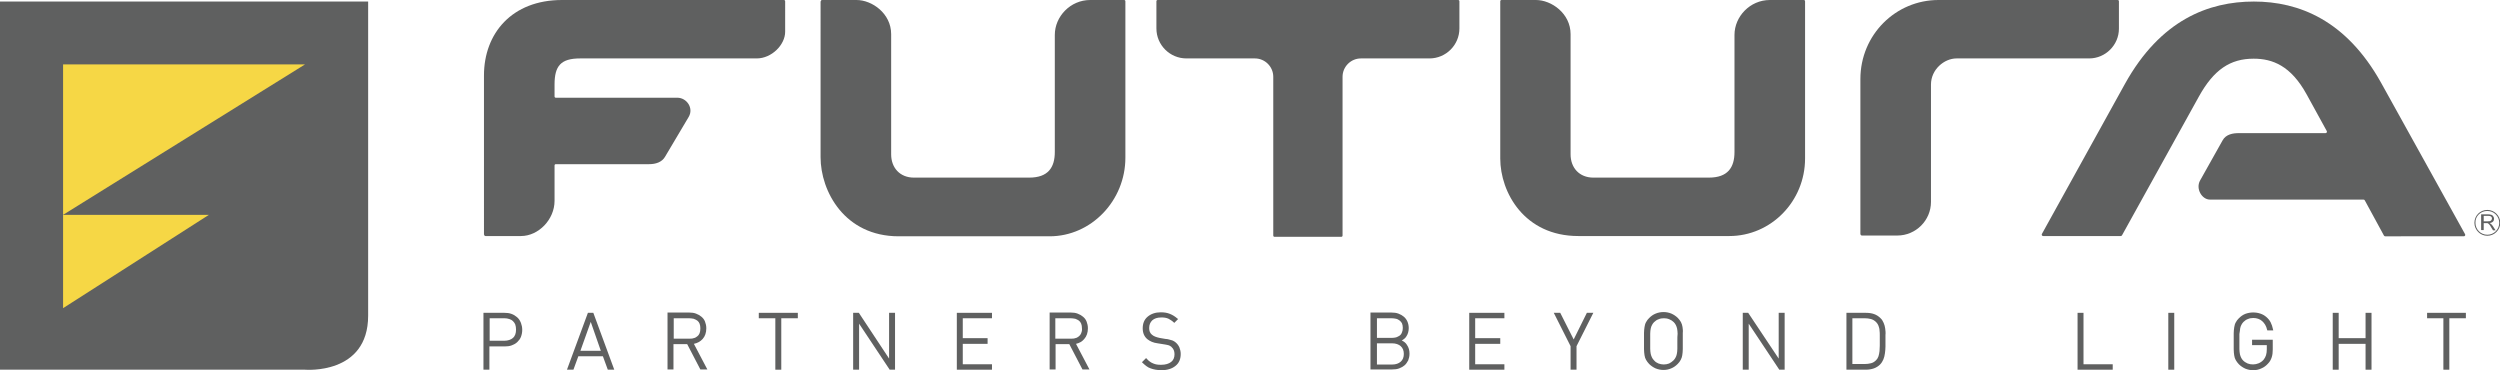 <?xml version="1.0" encoding="utf-8"?>
<!-- Generator: Adobe Illustrator 22.1.0, SVG Export Plug-In . SVG Version: 6.00 Build 0)  -->
<svg version="1.1" baseProfile="basic" id="Layer_1"
	 xmlns="http://www.w3.org/2000/svg" xmlns:xlink="http://www.w3.org/1999/xlink" x="0px" y="0px" width="967px" height="143.2px"
	 viewBox="0 0 967 143.2" xml:space="preserve">
<g>
	<path style="fill-rule:evenodd;clip-rule:evenodd;fill:#5F6060;" d="M580.3,0.5c0-0.3,0.2-0.5,0.5-0.5h13.3c6,0,13.4,5.2,13.4,13.2
		v46.5c0,5.2,3.4,9,8.8,9H661c7.3,0,9.9-3.9,9.9-9.9V13.5c0-7.1,6-13.5,13.7-13.5h13.1c0.3,0,0.5,0.2,0.5,0.5v60.8
		c0,16.6-13.2,30-29.3,30h-51.4h-7c-20.9,0-30.2-16.9-30.2-30V0.5z"/>
	<path style="fill-rule:evenodd;clip-rule:evenodd;fill:#5F6060;" d="M519.3,91.1V29.7c0-3.9,3.2-7.1,7.1-7.1h26.5
		c6.4,0,11.6-5.2,11.6-11.6V0.5c0-0.3-0.2-0.5-0.5-0.5H447.8c-0.3,0-0.5,0.2-0.5,0.5v10.5c0,6.4,5.2,11.6,11.6,11.6h26.5
		c3.9,0,7.1,3.2,7.1,7.1v61.4c0,0.3,0.2,0.5,0.5,0.5h25.8C519.1,91.6,519.3,91.4,519.3,91.1"/>
	<path style="fill-rule:evenodd;clip-rule:evenodd;fill:#5F6060;" d="M317.5,0.5c0-0.3,0.2-0.5,0.5-0.5h13.3c6,0,13.4,5.2,13.4,13.2
		v46.5c0,5.2,3.4,9,8.8,9h44.6c7.3,0,9.9-3.9,9.9-9.9V13.5c0-7.1,6-13.5,13.7-13.5h13.1c0.3,0,0.5,0.2,0.5,0.5V61
		c0,16.6-13.2,30.4-29.3,30.4h-51.4h-7c-20.9,0-30.2-17.4-30.2-30.6V0.5z"/>
	<path style="fill-rule:evenodd;clip-rule:evenodd;fill:#5F6060;" d="M187.3,90.8c0,0.3,0.2,0.5,0.5,0.5h13.7c6.8,0,13-6.4,13-13.6
		V64c0-0.3,0.2-0.5,0.5-0.5h36.1c2.6,0,4.9-0.8,6.1-2.8l9.2-15.5c2-3.4-0.8-7.4-4.4-7.4h-47c-0.3,0-0.5-0.2-0.5-0.5v-4.6
		c0-7.2,2.4-10.1,9.9-10.1h68.3c5.8,0,11-5.3,11-10.3V0.5c0-0.3-0.2-0.5-0.5-0.5h-85.8c-19.4,0-30.2,12.9-30.2,29.2V90.8z"/>
	<path style="fill-rule:evenodd;clip-rule:evenodd;fill:#5F6060;" d="M821.9,32.5l-32.1,58c-0.2,0.4,0.1,0.8,0.5,0.8h30
		c0.2,0,0.4-0.1,0.5-0.3l29.7-53.6c5.8-10.5,12.2-14.7,21.2-14.7c7.3,0,14.4,2.7,20.5,13.8l7.8,14.2c0.2,0.4-0.1,0.8-0.5,0.8h-33.6
		c-2.1,0-4.9,0.4-6.2,2.8L851,69.8c-1.8,3.2,0.7,7.4,3.8,7.4h59.4c0.2,0,0.4,0.1,0.5,0.3l7.4,13.6c0.1,0.2,0.3,0.3,0.5,0.3H953
		c0.4,0,0.7-0.4,0.5-0.8L921,32C907.5,7.8,889.2,0.6,871.8,0.6C854.4,0.6,835.7,7.6,821.9,32.5"/>
	<path style="fill-rule:evenodd;clip-rule:evenodd;fill:#5F6060;" d="M720.2,91.1h13.7c7.1,0,13-5.8,13-13V32.7
		c0-5.8,5.1-10.1,9.9-10.1h51.3c6.3,0,11.5-5.2,11.5-11.5V0.5c0-0.3-0.2-0.5-0.5-0.5h-69.3c-16.5,0-30.2,13.4-30.2,30.6v60
		C719.7,90.9,719.9,91.1,720.2,91.1"/>
	<path style="fill-rule:evenodd;clip-rule:evenodd;fill:#5F6060;" d="M962.1,81.2c2.7,0,5,2.2,5,5c0,2.7-2.2,5-5,5c-2.7,0-5-2.2-5-5
		C957.1,83.4,959.3,81.2,962.1,81.2 M962.1,81.6c2.6,0,4.6,2.1,4.6,4.6c0,2.6-2.1,4.6-4.6,4.6c-2.6,0-4.6-2.1-4.6-4.6
		C957.4,83.6,959.5,81.6,962.1,81.6 M960.5,85.6h1.8c0.4,0,0.7,0,0.9-0.1c0.2-0.1,0.4-0.2,0.5-0.4c0.1-0.2,0.2-0.4,0.2-0.6
		c0-0.3-0.1-0.5-0.3-0.7c-0.2-0.2-0.5-0.3-1-0.3h-1.9V85.6z M959.7,89.1v-6.2h2.7c0.5,0,1,0.1,1.3,0.2c0.3,0.1,0.5,0.3,0.7,0.6
		c0.2,0.3,0.3,0.6,0.3,0.9c0,0.4-0.1,0.8-0.4,1.1c-0.3,0.3-0.7,0.5-1.3,0.6c0.2,0.1,0.4,0.2,0.5,0.3c0.2,0.2,0.5,0.5,0.7,0.8
		l1.1,1.7h-1l-0.8-1.3c-0.2-0.4-0.4-0.7-0.6-0.9c-0.2-0.2-0.3-0.3-0.4-0.4c-0.1-0.1-0.2-0.1-0.4-0.2c-0.1,0-0.2,0-0.5,0h-0.9v2.7
		H959.7z"/>
	<path style="fill:#5F6060;" d="M200,122.7c-0.6-0.5-1.3-1-2.2-1.3c-0.8-0.3-1.7-0.4-2.7-0.4H187v22h2.3v-9h5.9c1,0,1.9-0.1,2.7-0.4
		c0.8-0.3,1.6-0.7,2.2-1.3c0.6-0.6,1.1-1.2,1.4-2c0.3-0.8,0.5-1.7,0.5-2.7c0-1-0.2-1.9-0.5-2.7C201.1,123.9,200.6,123.2,200,122.7
		 M199.6,127.5c0,0.7-0.1,1.4-0.3,1.9c-0.2,0.5-0.5,1-0.9,1.3c-0.4,0.4-0.9,0.6-1.4,0.8c-0.6,0.2-1.2,0.3-1.9,0.3h-5.7v-8.7h5.7
		c0.7,0,1.3,0.1,1.9,0.3c0.6,0.2,1,0.4,1.4,0.8c0.4,0.4,0.7,0.8,0.9,1.3C199.5,126.1,199.6,126.7,199.6,127.5"/>
	<path style="fill:#5F6060;" d="M227.4,121l-8.1,22h2.5l1.9-5.2h9.5l1.9,5.2h2.5l-8.1-22H227.4z M232.4,135.7h-7.9l4-11.2
		L232.4,135.7z"/>
	<path style="fill:#5F6060;" d="M271.8,131.1L271.8,131.1c0.9-1,1.4-2.4,1.4-4.1c0-1-0.2-1.8-0.5-2.6c-0.3-0.8-0.8-1.4-1.4-1.9
		c-0.6-0.5-1.3-0.9-2.1-1.2c-0.8-0.3-1.6-0.4-2.5-0.4h-8.5v22h2.3v-9.8h5.3l5.1,9.8h2.7l-5.2-9.9
		C269.8,132.7,270.9,132.1,271.8,131.1 M270.6,128.9c-0.2,0.5-0.5,0.9-0.9,1.2c-0.4,0.3-0.8,0.6-1.4,0.7c-0.5,0.2-1.1,0.2-1.8,0.2
		h-5.9v-7.9h5.9c0.6,0,1.2,0.1,1.8,0.2c0.5,0.2,1,0.4,1.4,0.7c0.4,0.3,0.7,0.7,0.9,1.2c0.2,0.5,0.3,1.1,0.3,1.8
		C270.9,127.8,270.8,128.4,270.6,128.9"/>
	<polygon style="fill:#5F6060;" points="293.5,123.1 299.9,123.1 299.9,143 302.2,143 302.2,123.1 308.6,123.1 308.6,121 293.5,121 
			"/>
	<polygon style="fill:#5F6060;" points="343.9,138.7 332.2,121 330,121 330,143 332.3,143 332.3,125.2 344,142.8 344.1,143 
		346.2,143 346.2,121 343.9,121 	"/>
	<polygon style="fill:#5F6060;" points="370.1,143 383.7,143 383.7,140.9 372.4,140.9 372.4,133 382,133 382,130.8 372.4,130.8 
		372.4,123.1 383.7,123.1 383.7,121 370.1,121 	"/>
	<path style="fill:#5F6060;" d="M419.4,131.1L419.4,131.1c0.9-1,1.4-2.4,1.4-4.1c0-1-0.2-1.8-0.5-2.6c-0.3-0.8-0.8-1.4-1.4-1.9
		c-0.6-0.5-1.3-0.9-2.1-1.2c-0.8-0.3-1.6-0.4-2.5-0.4H406v22h2.3v-9.8h5.3l5.1,9.8h2.7l-5.2-9.9
		C417.5,132.7,418.6,132.1,419.4,131.1 M418.2,128.9c-0.2,0.5-0.5,0.9-0.9,1.2c-0.4,0.3-0.8,0.6-1.4,0.7c-0.5,0.2-1.1,0.2-1.8,0.2
		h-5.9v-7.9h5.9c0.6,0,1.2,0.1,1.8,0.2c0.5,0.2,1,0.4,1.4,0.7c0.4,0.3,0.7,0.7,0.9,1.2c0.2,0.5,0.3,1.1,0.3,1.8
		C418.6,127.8,418.4,128.4,418.2,128.9"/>
	<path style="fill:#5F6060;" d="M454.8,132.5L454.8,132.5c-0.2-0.2-0.5-0.4-0.7-0.5c-0.3-0.2-0.5-0.3-0.9-0.4
		c-0.3-0.1-0.7-0.2-1.1-0.3c-0.4-0.1-0.8-0.2-1.3-0.2l-2.3-0.4c-0.6-0.1-1.1-0.3-1.7-0.5c-0.5-0.2-1-0.5-1.3-0.8
		c-0.7-0.6-1-1.4-1-2.5c0-1.3,0.4-2.2,1.2-3c0.8-0.7,1.9-1.1,3.4-1.1c0.6,0,1.2,0,1.6,0.1c0.5,0.1,0.9,0.2,1.3,0.4
		c0.4,0.2,0.7,0.4,1,0.6c0.3,0.2,0.7,0.5,1,0.8l0.2,0.2l1.5-1.5l-0.3-0.2c-0.9-0.8-1.9-1.4-2.9-1.8c-1-0.4-2.1-0.6-3.5-0.6
		c-2.1,0-3.8,0.6-5.1,1.7c-1.3,1.1-1.9,2.6-1.9,4.5c0,1.8,0.6,3.2,1.8,4.2c1,0.8,2.3,1.4,4,1.6l2.5,0.4c0.4,0.1,0.8,0.1,1.1,0.2
		c0.3,0.1,0.5,0.1,0.8,0.2c0.2,0.1,0.4,0.2,0.5,0.3c0.2,0.1,0.4,0.2,0.5,0.4c0.7,0.6,1.1,1.5,1.1,2.7c0,1.3-0.4,2.3-1.3,3
		c-0.9,0.7-2.2,1.1-3.8,1.1c-0.6,0-1.2,0-1.7-0.1c-0.5-0.1-1-0.2-1.4-0.4c-0.5-0.2-0.9-0.4-1.3-0.7c-0.4-0.3-0.9-0.7-1.3-1.2
		l-0.2-0.2l-1.6,1.6l0.2,0.2c0.5,0.5,1,0.9,1.5,1.3c0.5,0.4,1.1,0.7,1.7,0.9c0.6,0.2,1.2,0.4,1.9,0.5c0.7,0.1,1.4,0.2,2.2,0.2
		c2.3,0,4.2-0.6,5.5-1.7c1.4-1.1,2-2.7,2-4.6c0-0.9-0.2-1.7-0.5-2.5C455.9,133.7,455.4,133,454.8,132.5"/>
	<path style="fill:#5F6060;" d="M542.2,131.7c0.7-0.4,1.4-0.9,1.8-1.6c0.6-0.9,0.9-2,0.9-3.2c0-0.9-0.2-1.8-0.5-2.5
		c-0.3-0.7-0.8-1.4-1.4-1.9c-0.6-0.5-1.3-0.9-2.1-1.2c-0.8-0.3-1.7-0.4-2.6-0.4h-8.2v22h8.4c1,0,1.9-0.1,2.7-0.4
		c0.8-0.3,1.5-0.7,2.1-1.2c0.6-0.5,1-1.2,1.4-1.9c0.3-0.8,0.5-1.6,0.5-2.6c0-1.3-0.3-2.4-1-3.4C543.8,132.7,543.1,132.1,542.2,131.7
		 M532.6,132.8h5.9c1.4,0,2.5,0.4,3.3,1.1c0.8,0.7,1.2,1.7,1.2,3s-0.4,2.3-1.2,3c-0.8,0.7-1.9,1.1-3.3,1.1h-5.9V132.8z M541.4,129.8
		c-0.4,0.3-0.9,0.5-1.4,0.7c-0.5,0.1-1.1,0.2-1.7,0.2h-5.7v-7.6h5.7c0.6,0,1.2,0.1,1.7,0.2c0.5,0.1,1,0.4,1.4,0.7
		c0.4,0.3,0.7,0.7,0.9,1.1c0.2,0.5,0.3,1.1,0.3,1.7c0,0.7-0.1,1.3-0.3,1.7C542.1,129.1,541.8,129.5,541.4,129.8"/>
	<polygon style="fill:#5F6060;" points="568.3,143 581.9,143 581.9,140.9 570.6,140.9 570.6,133 580.3,133 580.3,130.8 570.6,130.8 
		570.6,123.1 581.9,123.1 581.9,121 568.3,121 	"/>
	<polygon style="fill:#5F6060;" points="608.7,131.3 603.5,121 601,121 607.5,133.9 607.5,143 609.8,143 609.8,133.9 616.3,121 
		613.8,121 	"/>
	<path style="fill:#5F6060;" d="M650.8,126.5c-0.1-0.7-0.3-1.3-0.6-1.9c-0.3-0.5-0.7-1.1-1.2-1.6c-0.7-0.7-1.6-1.3-2.5-1.7
		c-1.9-0.8-4.2-0.8-6.1,0c-1,0.4-1.8,1-2.5,1.7c-0.5,0.5-0.9,1-1.2,1.6c-0.3,0.5-0.5,1.2-0.6,1.9c-0.1,0.7-0.2,1.5-0.2,2.3
		c0,0.9,0,1.9,0,3.1c0,1.2,0,2.2,0,3.1c0,0.9,0.1,1.7,0.2,2.4c0.1,0.7,0.3,1.3,0.6,1.8c0.3,0.5,0.7,1.1,1.2,1.6
		c0.7,0.7,1.6,1.3,2.5,1.7c1,0.4,2,0.6,3,0.6c1.1,0,2.1-0.2,3-0.6c1-0.4,1.8-1,2.5-1.7c0.5-0.5,0.9-1,1.2-1.6
		c0.3-0.5,0.5-1.2,0.6-1.8c0.1-0.7,0.2-1.5,0.2-2.4c0-0.9,0-1.9,0-3.1c0-1.2,0-2.2,0-3.1C651,128,650.9,127.2,650.8,126.5
		 M648.8,132c0,1.1,0,2.1,0,2.9v0c0,0.8-0.1,1.5-0.2,2c-0.1,0.6-0.3,1-0.5,1.4c-0.2,0.4-0.5,0.8-0.8,1.1c-0.5,0.5-1.1,0.9-1.7,1.2
		c-1.3,0.5-2.8,0.5-4.1,0c-0.7-0.3-1.2-0.6-1.7-1.2c-0.4-0.4-0.6-0.7-0.8-1.1c-0.2-0.4-0.4-0.9-0.5-1.4c-0.1-0.6-0.2-1.2-0.2-2
		c0-0.8,0-1.8,0-2.9c0-1.1,0-2.1,0-2.9c0-0.8,0.1-1.5,0.2-2c0.1-0.6,0.3-1,0.5-1.4c0.2-0.4,0.5-0.8,0.8-1.1c0.5-0.5,1.1-0.9,1.7-1.1
		c0.7-0.3,1.3-0.4,2.1-0.4c0.7,0,1.4,0.1,2.1,0.4c0.7,0.3,1.2,0.6,1.7,1.1c0.3,0.3,0.6,0.7,0.8,1.1c0.2,0.4,0.4,0.9,0.5,1.4
		c0.1,0.6,0.2,1.3,0.2,2C648.8,129.9,648.8,130.8,648.8,132"/>
	<polygon style="fill:#5F6060;" points="688,138.7 676.2,121 674.1,121 674.1,143 676.4,143 676.4,125.2 688.1,142.8 688.2,143 
		690.3,143 690.3,121 688,121 	"/>
	<path style="fill:#5F6060;" d="M729.2,127.1L729.2,127.1c-0.1-0.8-0.3-1.5-0.6-2.2c-0.3-0.7-0.7-1.4-1.3-1.9c-1.4-1.4-3.2-2-5.6-2
		h-7.5v22h7.5c1.2,0,2.2-0.2,3.1-0.5c0.9-0.3,1.8-0.9,2.4-1.5c0.6-0.6,1-1.3,1.3-2c0.3-0.7,0.5-1.6,0.6-2.4c0.1-0.8,0.2-1.7,0.2-2.5
		c0-0.8,0-1.6,0-2.3c0-0.7,0-1.5,0-2.2C729.4,128.7,729.3,127.9,729.2,127.1 M727.1,131.7c0,0.6,0,1.3,0,2c0,0.7-0.1,1.4-0.1,2.1
		c-0.1,0.7-0.2,1.4-0.4,2c-0.2,0.6-0.5,1.1-0.9,1.5c-0.6,0.6-1.2,1-2,1.2c-0.8,0.2-1.6,0.3-2.4,0.3h-4.8v-17.7h4.8
		c0.8,0,1.6,0.1,2.4,0.3c0.7,0.2,1.4,0.6,2,1.2c0.4,0.4,0.7,0.9,0.9,1.4c0.2,0.6,0.4,1.2,0.4,1.8c0.1,0.6,0.1,1.3,0.1,1.9
		C727.1,130.4,727.1,131.1,727.1,131.7"/>
	<polygon style="fill:#5F6060;" points="805.9,121 803.6,121 803.6,143 817.2,143 817.2,140.9 805.9,140.9 	"/>
	<rect x="838.7" y="121" style="fill:#5F6060;" width="2.3" height="22"/>
	<path style="fill:#5F6060;" d="M866.5,127c0.1-0.6,0.3-1,0.5-1.4c0.2-0.4,0.5-0.8,0.8-1.1c0.5-0.5,1.1-0.9,1.7-1.1
		c0.7-0.3,1.3-0.4,2.1-0.4c1.3,0,2.5,0.4,3.4,1.2c0.9,0.8,1.6,1.9,1.9,3.3l0.1,0.3h2.3l-0.1-0.4c-0.2-1-0.5-1.9-0.9-2.7
		c-0.4-0.8-1-1.5-1.7-2.1c-0.7-0.6-1.4-1-2.3-1.3c-1.8-0.6-3.9-0.6-5.8,0.1c-1,0.4-1.8,1-2.5,1.7c-0.5,0.5-0.9,1-1.2,1.6
		c-0.3,0.5-0.5,1.2-0.6,1.9c-0.1,0.7-0.2,1.5-0.2,2.3c0,0.9,0,1.9,0,3.1c0,1.2,0,2.2,0,3.1c0,0.9,0.1,1.7,0.2,2.4
		c0.1,0.7,0.3,1.3,0.6,1.8s0.7,1.1,1.2,1.6c0.7,0.7,1.6,1.3,2.5,1.7c1,0.4,2,0.6,3,0.6c1.1,0,2.2-0.2,3.2-0.7c1-0.4,1.9-1.1,2.6-1.9
		c0.7-0.7,1.1-1.5,1.4-2.4c0.3-0.9,0.4-1.9,0.4-3v-3.8h-8v2.1h5.7v1.6c0,0.9-0.1,1.6-0.3,2.3c-0.2,0.6-0.5,1.2-0.9,1.7
		c-0.5,0.6-1.2,1.1-1.9,1.4c-1.4,0.6-3,0.6-4.3,0.1c-0.6-0.3-1.2-0.6-1.7-1.1c-0.4-0.4-0.6-0.7-0.8-1.1c-0.2-0.4-0.4-0.9-0.5-1.4
		c-0.1-0.6-0.2-1.3-0.2-2c0-0.8,0-1.8,0-2.9c0-1.1,0-2.1,0-2.9C866.4,128.3,866.4,127.6,866.5,127"/>
	<polygon style="fill:#5F6060;" points="915,130.8 904.6,130.8 904.6,121 902.3,121 902.3,143 904.6,143 904.6,133 915,133 915,143 
		917.3,143 917.3,121 915,121 	"/>
	<polygon style="fill:#5F6060;" points="938.8,121 938.8,123.1 945.1,123.1 945.1,143 947.4,143 947.4,123.1 953.8,123.1 953.8,121 
			"/>
	<path style="fill:#5F6060;" d="M0,0.6v142.4h118c0,0,24.4,2.1,24.4-20.9V0.6H0z"/>
	<polygon style="fill:#F6D745;" points="24.4,83.1 118,24.9 24.4,24.9 	"/>
	<polygon style="fill:#F6D745;" points="24.4,119.2 24.4,83.1 80.8,83.1 	"/>
</g>
</svg>
